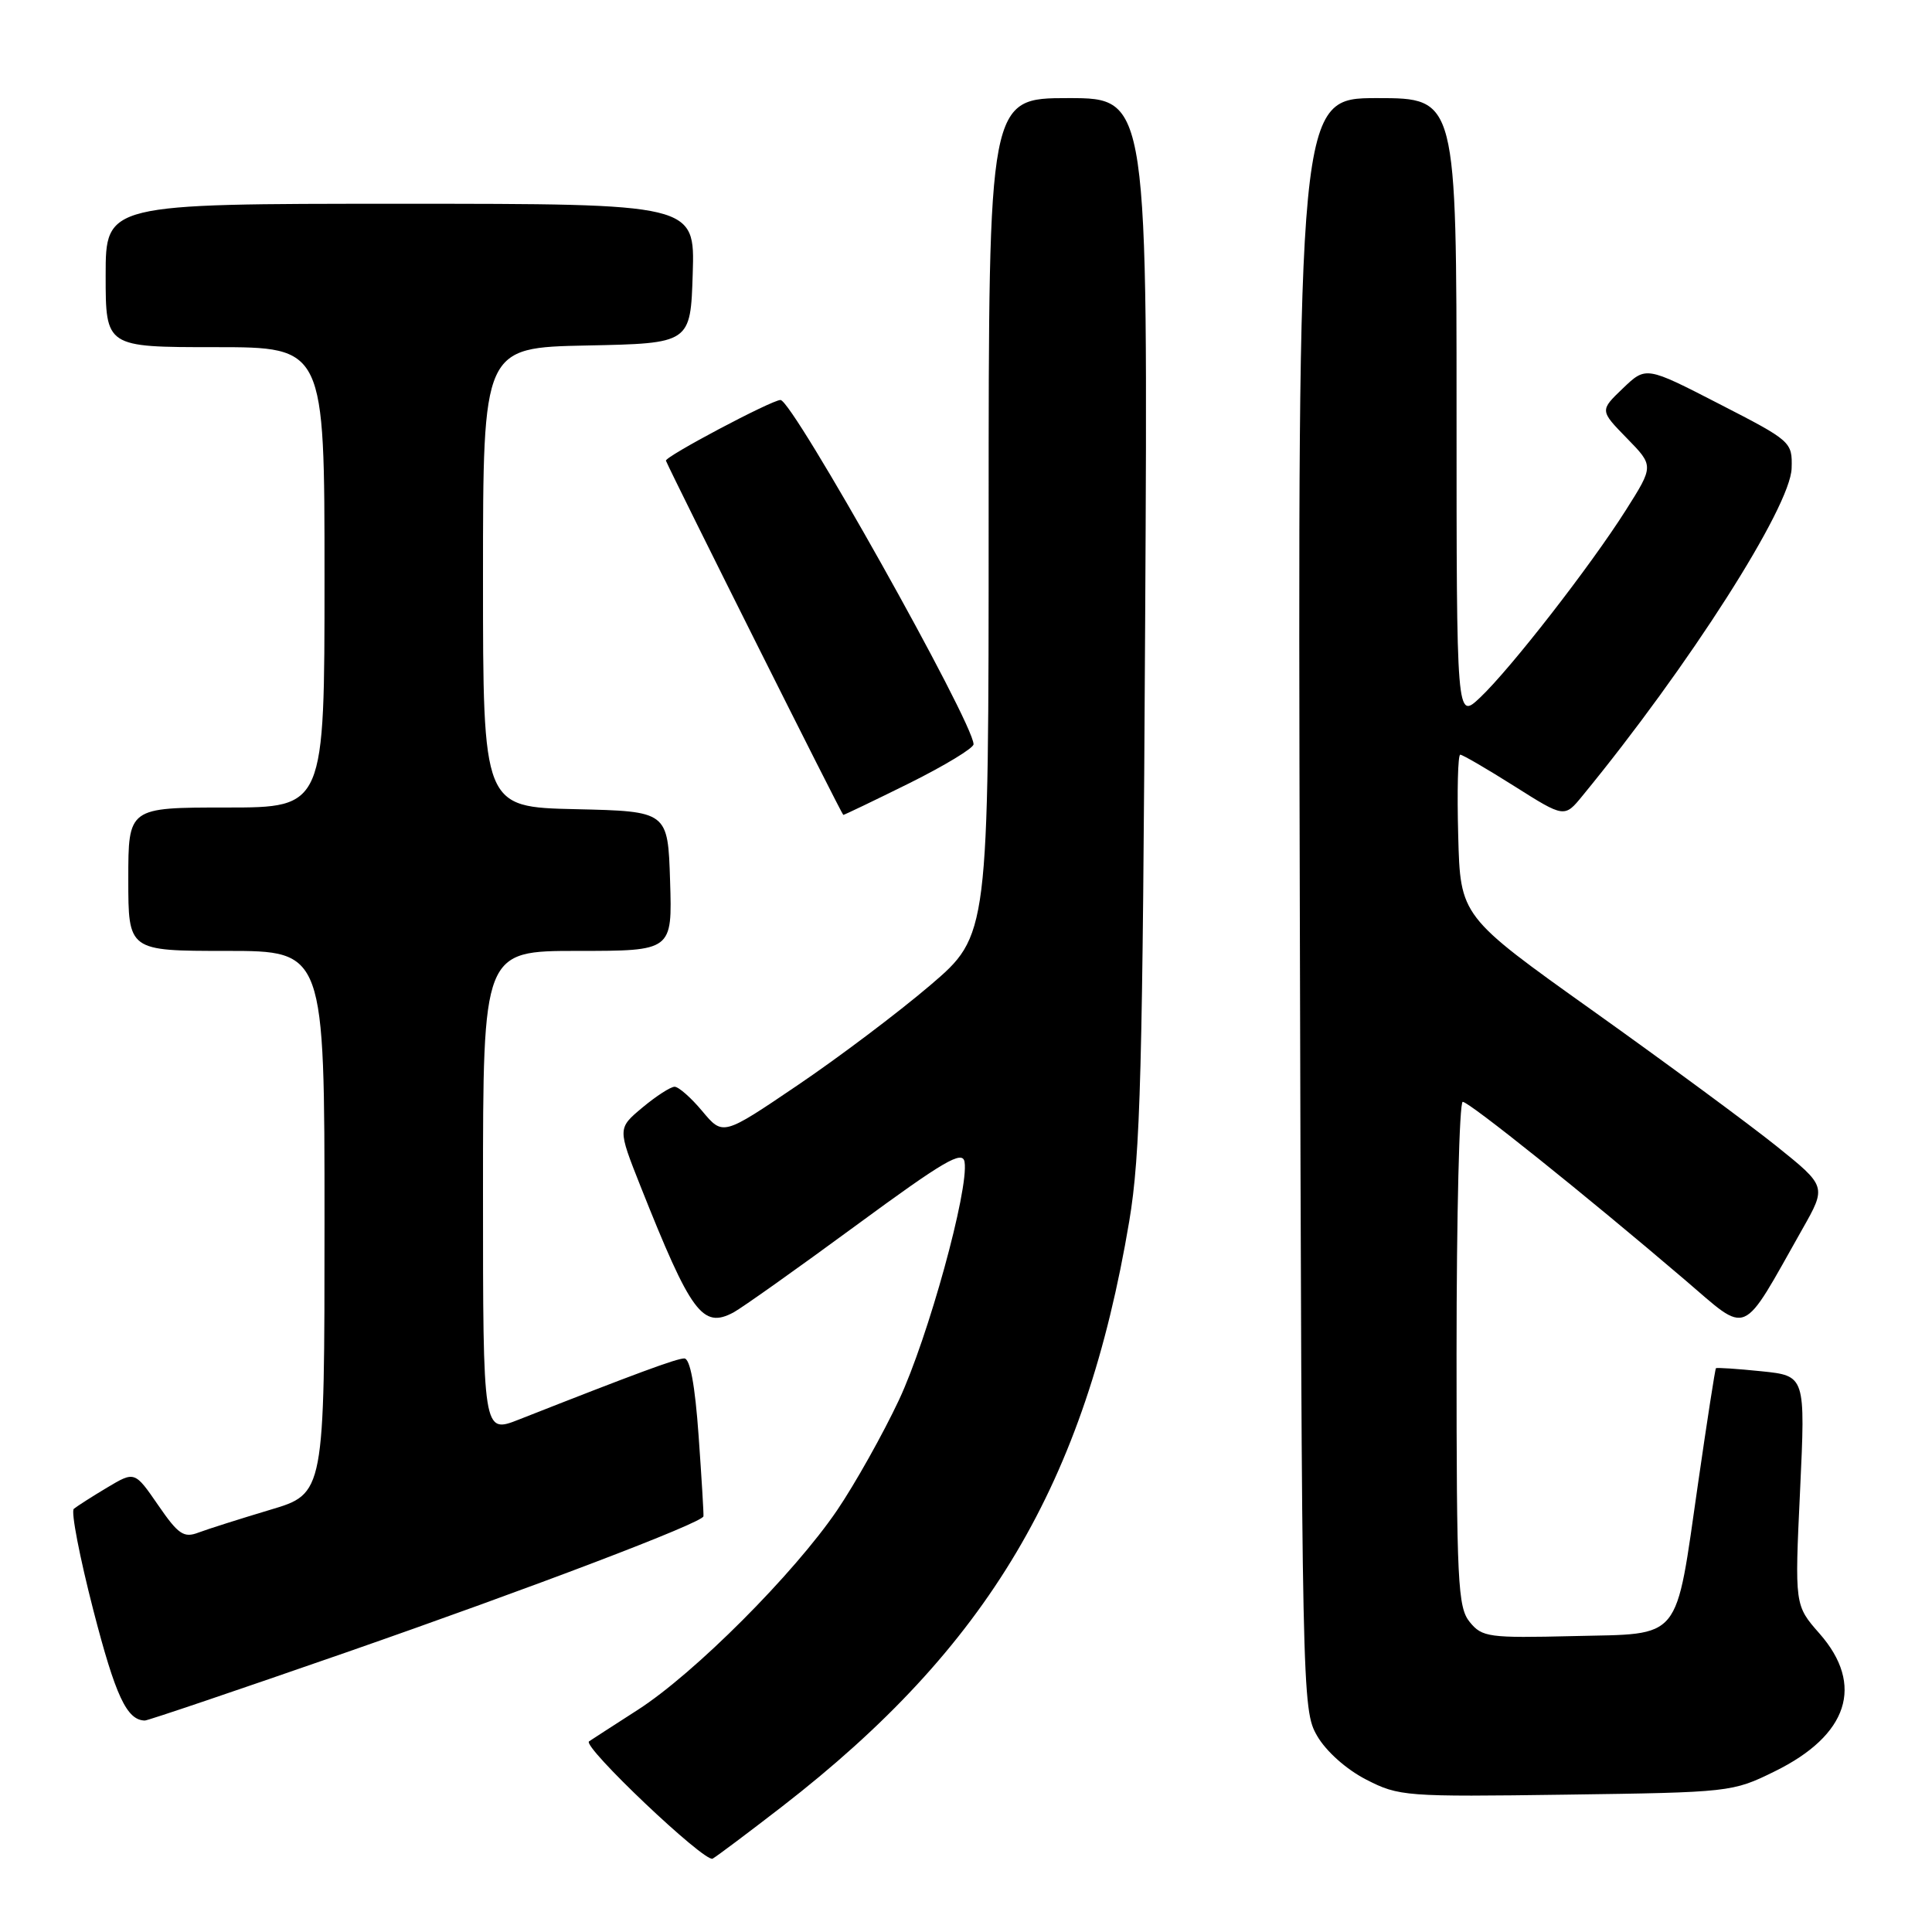 <?xml version="1.0" encoding="UTF-8" standalone="no"?>
<!DOCTYPE svg PUBLIC "-//W3C//DTD SVG 1.1//EN" "http://www.w3.org/Graphics/SVG/1.1/DTD/svg11.dtd" >
<svg xmlns="http://www.w3.org/2000/svg" xmlns:xlink="http://www.w3.org/1999/xlink" version="1.1" viewBox="0 0 256 256">
 <g >
 <path fill="currentColor"
d=" M 103.60 239.40 C 130.92 218.25 143.80 196.54 149.63 161.82 C 151.12 152.91 151.41 142.07 151.74 82.25 C 152.12 13.00 152.12 13.00 141.56 13.00 C 131.00 13.00 131.00 13.00 131.00 68.47 C 131.00 123.94 131.00 123.94 123.25 130.56 C 118.99 134.19 111.06 140.17 105.64 143.83 C 95.79 150.50 95.79 150.50 93.07 147.25 C 91.58 145.46 89.92 144.00 89.39 144.00 C 88.86 144.00 86.94 145.24 85.13 146.75 C 81.83 149.51 81.83 149.51 84.87 157.18 C 91.57 174.04 93.09 176.09 97.20 173.90 C 98.32 173.29 105.60 168.13 113.37 162.42 C 125.12 153.79 127.55 152.37 127.81 153.97 C 128.40 157.59 122.98 177.25 119.12 185.50 C 116.99 190.03 113.30 196.61 110.92 200.12 C 105.21 208.52 92.01 221.75 84.50 226.57 C 81.20 228.69 78.30 230.57 78.05 230.74 C 77.12 231.41 93.41 246.87 94.43 246.28 C 95.02 245.94 99.14 242.85 103.60 239.40 Z  M 235.15 234.72 C 244.91 229.93 247.08 223.27 241.10 216.46 C 237.80 212.71 237.80 212.71 238.52 197.50 C 239.23 182.30 239.23 182.30 233.40 181.70 C 230.19 181.37 227.48 181.19 227.37 181.30 C 227.26 181.41 226.20 188.25 225.01 196.50 C 221.94 217.76 223.01 216.44 208.49 216.79 C 197.25 217.06 196.39 216.94 194.75 214.93 C 193.16 212.98 193.00 209.70 193.00 179.39 C 193.00 161.03 193.37 146.00 193.82 146.00 C 194.67 146.00 210.07 158.33 223.20 169.54 C 231.86 176.92 230.56 177.48 238.83 162.85 C 242.03 157.20 242.03 157.20 235.37 151.85 C 231.70 148.91 220.78 140.86 211.10 133.96 C 193.50 121.42 193.50 121.42 193.22 110.71 C 193.06 104.82 193.18 100.00 193.49 100.00 C 193.80 100.00 197.03 101.88 200.67 104.18 C 207.30 108.37 207.30 108.37 209.70 105.43 C 223.77 88.29 237.27 67.15 237.40 62.04 C 237.50 58.55 237.36 58.43 227.80 53.52 C 218.10 48.53 218.10 48.53 215.04 51.46 C 211.98 54.39 211.98 54.39 215.56 58.06 C 219.15 61.73 219.15 61.73 215.42 67.62 C 210.70 75.06 200.17 88.60 196.11 92.44 C 193.00 95.37 193.00 95.37 193.00 54.19 C 193.00 13.00 193.00 13.00 182.48 13.00 C 171.96 13.00 171.96 13.00 172.23 119.75 C 172.50 224.83 172.53 226.55 174.52 230.00 C 175.71 232.06 178.39 234.45 181.02 235.80 C 185.36 238.03 186.20 238.10 207.50 237.80 C 229.24 237.50 229.57 237.47 235.15 234.72 Z  M 45.76 218.99 C 70.65 210.32 93.05 201.79 93.21 200.92 C 93.26 200.69 92.97 195.89 92.57 190.25 C 92.09 183.50 91.44 180.00 90.67 180.00 C 89.63 180.01 84.29 181.98 68.75 188.10 C 64.00 189.97 64.00 189.97 64.00 157.99 C 64.00 126.00 64.00 126.00 76.54 126.00 C 89.08 126.00 89.08 126.00 88.79 116.75 C 88.50 107.50 88.50 107.50 76.25 107.22 C 64.00 106.94 64.00 106.94 64.00 76.50 C 64.00 46.06 64.00 46.06 77.75 45.78 C 91.50 45.50 91.50 45.50 91.79 36.25 C 92.08 27.00 92.08 27.00 53.04 27.00 C 14.00 27.00 14.00 27.00 14.00 36.50 C 14.00 46.00 14.00 46.00 28.50 46.00 C 43.00 46.00 43.00 46.00 43.00 76.50 C 43.00 107.00 43.00 107.00 30.00 107.00 C 17.00 107.00 17.00 107.00 17.00 116.50 C 17.00 126.00 17.00 126.00 30.00 126.00 C 43.00 126.00 43.00 126.00 43.00 161.96 C 43.00 197.92 43.00 197.92 35.79 200.06 C 31.82 201.25 27.56 202.60 26.31 203.07 C 24.35 203.82 23.63 203.33 20.95 199.43 C 17.85 194.93 17.85 194.93 14.18 197.12 C 12.15 198.33 10.18 199.60 9.78 199.93 C 9.38 200.27 10.55 206.31 12.37 213.37 C 15.31 224.75 16.80 227.93 19.19 227.98 C 19.57 227.99 31.52 223.94 45.76 218.99 Z  M 120.49 103.78 C 125.17 101.45 129.00 99.13 129.00 98.62 C 129.00 95.76 105.02 53.00 103.42 53.00 C 102.26 53.00 88.02 60.54 88.24 61.05 C 89.35 63.61 111.55 107.96 111.74 107.98 C 111.86 107.99 115.80 106.10 120.49 103.78 Z "/>
</g>
</svg>